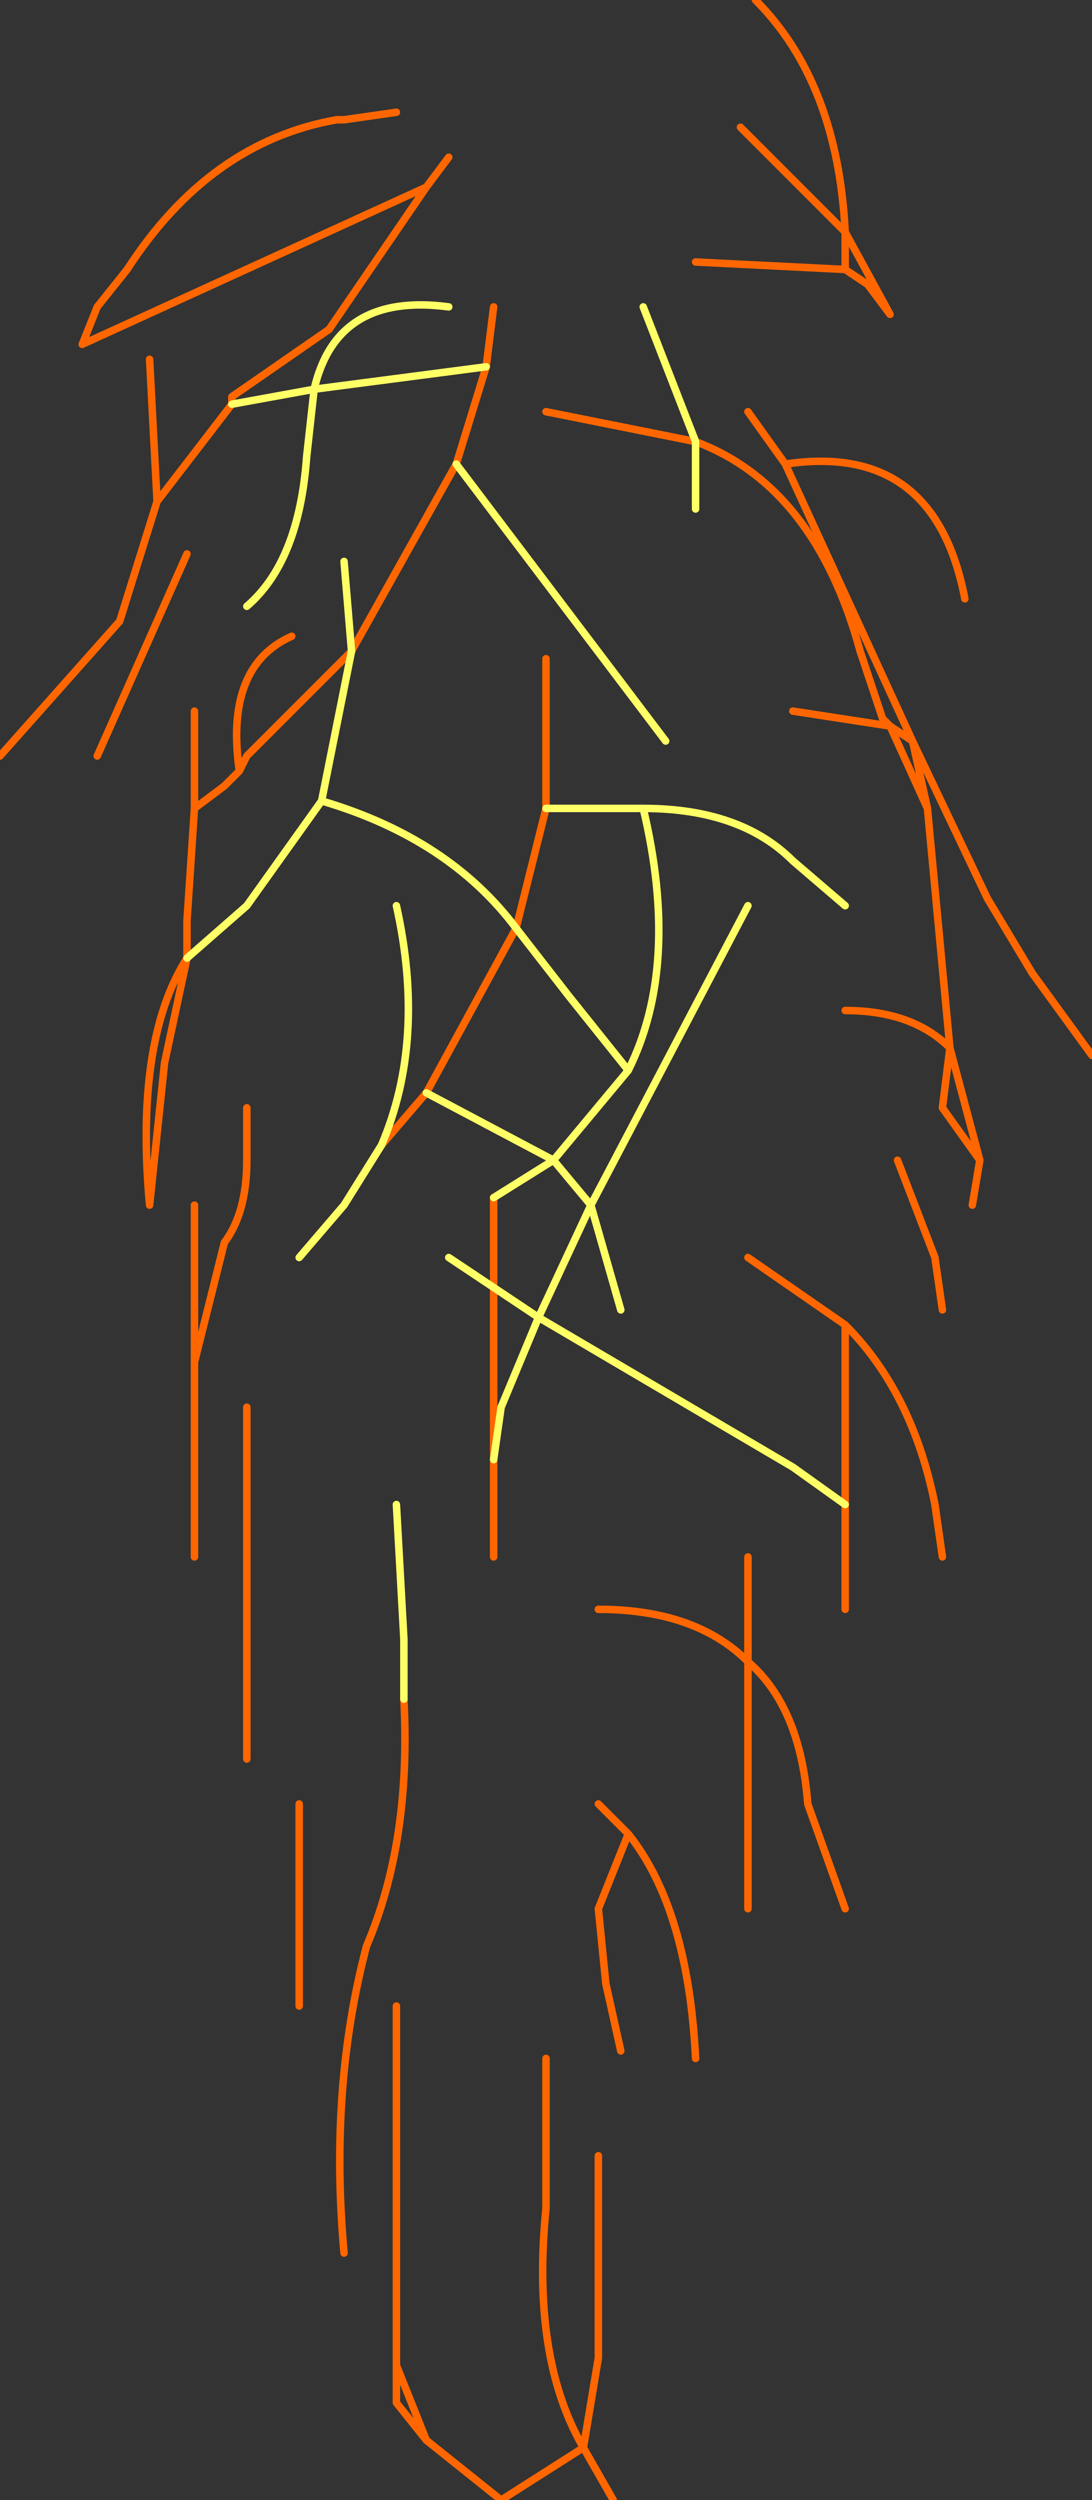 <?xml version="1.0" encoding="UTF-8" standalone="no"?>
<svg xmlns:ffdec="https://www.free-decompiler.com/flash" xmlns:xlink="http://www.w3.org/1999/xlink" ffdec:objectType="shape" height="16.7px" width="7.3px" xmlns="http://www.w3.org/2000/svg">
  <rect width="100%" height="100%" fill="#333333" stroke="none"/>
  <g transform="matrix(1.0, 0.0, 0.0, 1.0, 3.3, -0.25)">
    <path d="M-2.45 2.05 Q-1.9 1.2 -1.05 1.05 M-2.75 2.55 L-2.65 2.3" fill="none" stroke="#ff6600" stroke-linecap="round" stroke-linejoin="round" stroke-width="0.05"/>
    <path d="M2.5 2.15 L2.65 2.35 2.35 1.8 2.35 2.05 2.5 2.15 M1.65 1.1 L2.35 1.8 Q2.3 0.8 1.75 0.25 M1.35 2.0 L2.35 2.05 M0.35 4.65 L0.35 5.65 0.15 6.45 -0.45 7.55 -0.75 7.9 M1.35 3.2 Q2.15 3.5 2.45 4.6 L2.6 5.05 2.65 5.1 2.8 5.2 1.95 3.35 1.7 3.0 M2.65 5.1 L2.9 5.65 2.8 5.2 3.3 6.25 3.6 6.75 4.0 7.3 M2.65 5.1 L2.0 5.0 M1.95 3.35 Q2.95 3.2 3.15 4.25 M0.35 3.0 L1.35 3.2 M3.2 8.3 L3.25 8.0 3.0 7.65 3.05 7.25 Q2.8 7.0 2.35 7.0 M2.9 5.65 L3.05 7.25 3.25 8.0 M2.7 8.0 L2.95 8.65 3.0 9.0 M2.35 10.3 L2.35 9.1 1.7 8.65 M0.0 10.0 L0.0 10.3 0.0 10.65 M0.0 8.25 L0.0 8.85 0.0 10.0 M1.7 10.65 L1.7 11.35 Q2.05 11.65 2.1 12.3 L2.35 13.0 M0.7 11.0 Q1.35 11.0 1.7 11.35 L1.7 12.65 1.7 13.0 M2.35 11.0 L2.35 10.3 M3.0 10.65 L2.95 10.3 Q2.8 9.55 2.35 9.1 M1.35 14.0 Q1.3 13.0 0.9 12.5 L0.7 13.0 0.75 13.5 0.85 13.95 M0.35 14.0 L0.35 14.65 0.35 15.0 Q0.25 16.0 0.6 16.6 L0.65 16.3 0.7 16.0 0.7 15.3 0.7 14.65 M0.8 16.95 L0.6 16.6 0.05 16.95 -0.45 16.55 -0.65 16.3 -0.65 16.05 -0.65 14.65 -0.65 13.65 M0.7 12.3 L0.9 12.5 M-1.05 1.05 L-1.0 1.05 -0.65 1.0 M-0.3 1.3 L-0.45 1.5 -1.1 2.45 -1.75 2.9 -1.75 2.95 -2.25 3.6 -2.5 4.4 -3.3 5.3 M-2.65 2.3 L-2.45 2.05 M-0.95 4.6 L-0.25 3.35 -0.05 2.7 0.0 2.3 M-0.95 4.6 L-1.65 5.3 -1.7 5.4 -1.8 5.5 -2.0 5.65 -2.05 6.4 -2.05 6.65 Q-2.4 7.2 -2.3 8.3 L-2.2 7.35 -2.05 6.65 M-2.0 5.65 L-2.0 5.0 M-1.7 5.4 Q-1.8 4.7 -1.35 4.5 M-0.45 1.5 L-2.75 2.55 M-2.25 3.6 L-2.3 2.65 M-2.65 5.3 L-2.05 3.95 M-2.0 8.3 L-2.0 9.35 -1.8 8.55 Q-1.65 8.35 -1.65 8.0 L-1.65 7.65 M-2.0 10.65 L-2.0 10.3 -2.0 9.35 M-0.6 11.6 Q-0.55 12.55 -0.85 13.25 -1.1 14.2 -1.0 15.3 M-1.65 12.0 L-1.65 10.0 -1.65 9.65 M-0.45 16.55 L-0.65 16.05 M-1.3 13.65 L-1.3 12.3" fill="none" stroke="#ff6600" stroke-linecap="round" stroke-linejoin="round" stroke-width="0.05"/>
    <path d="M0.35 5.65 L1.0 5.65 Q1.65 5.65 2.0 6.0 L2.35 6.3 M0.15 6.45 L0.5 6.9 0.9 7.4 Q1.25 6.7 1.0 5.65 M1.35 3.2 L1.35 3.3 1.35 3.65 M1.35 3.2 L1.0 2.3 M0.85 9.0 L0.65 8.3 0.3 9.05 2.0 10.05 2.35 10.3 M0.0 8.85 L0.3 9.05 0.05 9.65 0.0 10.0 M0.65 8.3 L0.4 8.0 0.0 8.25 M0.0 8.85 L-0.3 8.65 M-0.45 7.55 L0.4 8.0 0.9 7.4 M0.65 8.3 L1.7 6.3 M-1.75 2.95 L-1.2 2.85 Q-1.05 2.2 -0.3 2.3 M-0.05 2.7 L-1.2 2.85 -1.25 3.3 Q-1.3 4.0 -1.65 4.3 M-1.0 4.0 L-0.95 4.6 -1.15 5.6 -1.65 6.3 -2.05 6.65 M-0.75 7.9 L-1.0 8.3 -1.3 8.65 M-0.75 7.9 Q-0.45 7.2 -0.65 6.3 M-0.65 10.3 L-0.6 11.2 -0.6 11.6 M0.15 6.45 Q-0.3 5.85 -1.15 5.6 M-0.25 3.35 L1.15 5.2" fill="none" stroke="#ffff66" stroke-linecap="round" stroke-linejoin="round" stroke-width="0.05"/>
  </g>
</svg>
